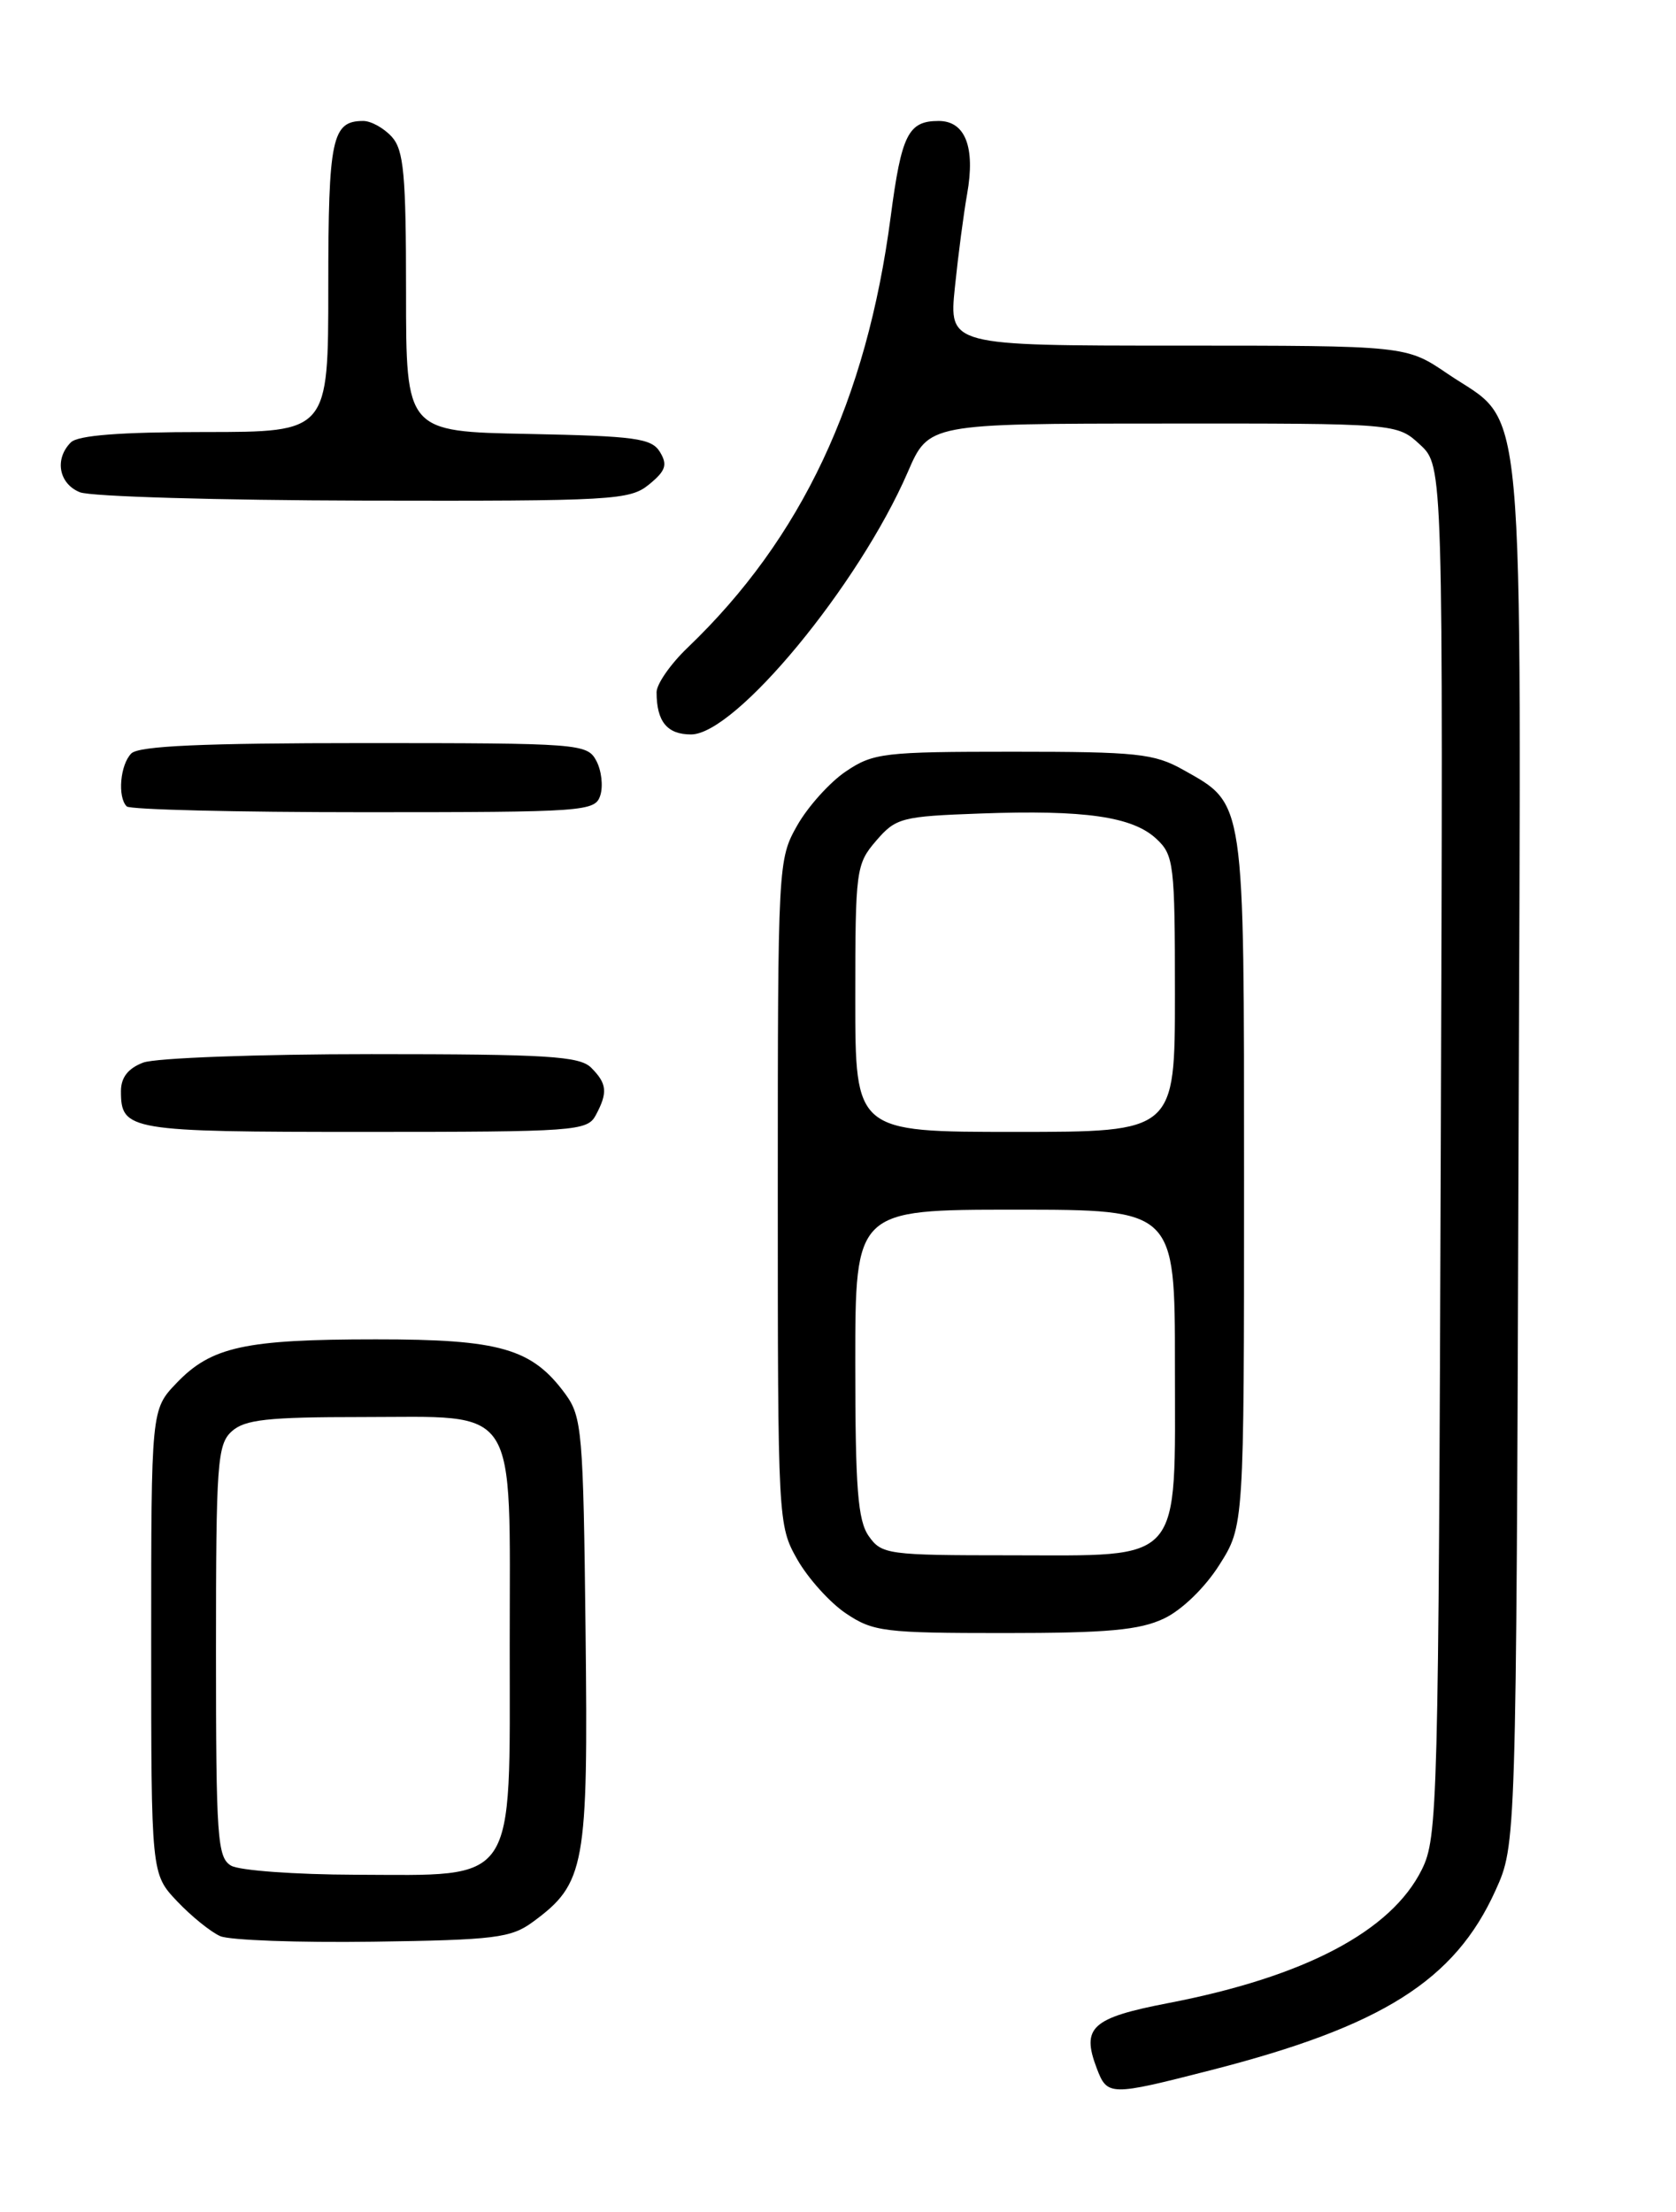 <?xml version="1.0" encoding="UTF-8" standalone="no"?>
<!DOCTYPE svg PUBLIC "-//W3C//DTD SVG 1.1//EN" "http://www.w3.org/Graphics/SVG/1.1/DTD/svg11.dtd" >
<svg xmlns="http://www.w3.org/2000/svg" xmlns:xlink="http://www.w3.org/1999/xlink" version="1.1" viewBox="0 0 194 256">
 <g >
 <path fill="currentColor"
d=" M 140.12 239.60 C 159.98 234.52 168.40 229.21 173.11 218.78 C 175.50 213.50 175.50 213.50 175.77 133.50 C 176.08 42.62 176.71 49.47 167.55 43.25 C 162.77 40.00 162.77 40.00 136.31 40.00 C 109.84 40.00 109.84 40.00 110.53 33.25 C 110.91 29.54 111.55 24.67 111.95 22.43 C 112.91 17.03 111.73 14.00 108.65 14.00 C 105.13 14.00 104.35 15.56 103.10 25.07 C 100.31 46.35 92.78 62.33 79.60 74.95 C 77.62 76.84 76.00 79.17 76.00 80.11 C 76.00 83.51 77.22 85.00 79.99 85.00 C 85.14 85.00 99.41 67.72 105.08 54.63 C 107.50 49.03 107.50 49.03 134.60 49.02 C 161.71 49.00 161.71 49.00 164.38 51.47 C 167.05 53.95 167.05 53.95 166.77 133.22 C 166.51 209.07 166.42 212.67 164.58 216.37 C 161.04 223.51 151.03 228.78 135.25 231.82 C 126.34 233.54 125.15 234.63 126.95 239.37 C 128.17 242.58 128.45 242.59 140.12 239.60 Z  M 61.68 222.43 C 67.74 217.98 68.09 216.04 67.78 188.82 C 67.52 165.68 67.37 163.97 65.43 161.32 C 61.57 156.06 57.88 155.00 43.50 155.01 C 28.35 155.01 24.46 155.86 20.44 160.06 C 17.50 163.13 17.50 163.13 17.50 190.00 C 17.50 216.87 17.50 216.87 20.50 220.04 C 22.15 221.78 24.40 223.60 25.50 224.08 C 26.60 224.55 34.56 224.84 43.18 224.72 C 57.26 224.52 59.15 224.29 61.68 222.43 Z  M 134.73 187.32 C 136.79 186.35 139.47 183.75 141.13 181.13 C 144.00 176.61 144.00 176.61 144.00 136.71 C 144.00 92.12 144.15 93.14 136.95 89.09 C 133.60 87.21 131.61 87.00 117.26 87.00 C 102.30 87.00 101.08 87.14 97.91 89.28 C 96.05 90.53 93.52 93.35 92.28 95.53 C 90.06 99.46 90.03 99.92 90.03 138.00 C 90.03 176.08 90.06 176.54 92.28 180.47 C 93.52 182.65 96.05 185.47 97.91 186.72 C 101.06 188.84 102.34 189.00 116.25 189.00 C 128.17 189.00 131.91 188.66 134.73 187.32 Z  M 68.96 129.07 C 70.37 126.44 70.27 125.41 68.43 123.57 C 67.09 122.23 63.35 122.00 42.99 122.00 C 29.87 122.00 17.98 122.44 16.57 122.98 C 14.83 123.64 14.00 124.70 14.00 126.28 C 14.00 130.85 14.88 131.00 42.16 131.00 C 66.61 131.00 67.98 130.90 68.96 129.07 Z  M 69.49 92.04 C 69.83 90.96 69.62 89.16 69.02 88.04 C 67.97 86.07 67.07 86.00 42.16 86.00 C 23.46 86.00 16.07 86.33 15.20 87.20 C 13.91 88.49 13.58 92.25 14.67 93.33 C 15.03 93.70 27.38 94.00 42.10 94.00 C 67.82 94.00 68.89 93.92 69.49 92.04 Z  M 75.14 56.06 C 77.06 54.49 77.29 53.79 76.39 52.31 C 75.42 50.72 73.54 50.47 61.14 50.22 C 47.00 49.95 47.00 49.95 47.00 33.80 C 47.00 20.18 46.74 17.37 45.35 15.83 C 44.43 14.82 42.95 14.00 42.05 14.00 C 38.42 14.00 38.00 15.98 38.00 33.20 C 38.00 50.00 38.00 50.00 23.70 50.00 C 13.91 50.00 9.02 50.38 8.20 51.20 C 6.28 53.12 6.81 55.99 9.25 56.97 C 10.49 57.47 25.29 57.90 42.14 57.94 C 71.02 58.00 72.91 57.89 75.14 56.06 Z  M 26.75 215.92 C 25.16 214.99 25.00 212.71 25.00 191.11 C 25.00 169.32 25.15 167.17 26.83 165.65 C 28.34 164.29 30.98 164.00 41.83 164.00 C 60.24 164.00 59.00 162.09 59.00 190.43 C 59.00 218.48 59.99 217.02 41.12 216.97 C 34.18 216.95 27.71 216.48 26.75 215.92 Z  M 100.56 177.78 C 99.29 175.97 99.00 172.25 99.00 157.78 C 99.00 140.00 99.00 140.00 117.50 140.00 C 136.00 140.00 136.00 140.00 136.00 157.96 C 136.00 181.32 137.15 180.00 116.87 180.00 C 102.75 180.00 102.05 179.90 100.56 177.78 Z  M 99.00 115.56 C 99.00 100.67 99.09 100.01 101.41 97.31 C 103.70 94.65 104.34 94.48 113.50 94.15 C 125.57 93.71 131.10 94.51 133.85 97.08 C 135.88 98.96 136.00 100.00 136.00 115.04 C 136.00 131.00 136.00 131.00 117.50 131.00 C 99.00 131.00 99.00 131.00 99.00 115.56 Z "/>
</g>
</svg>